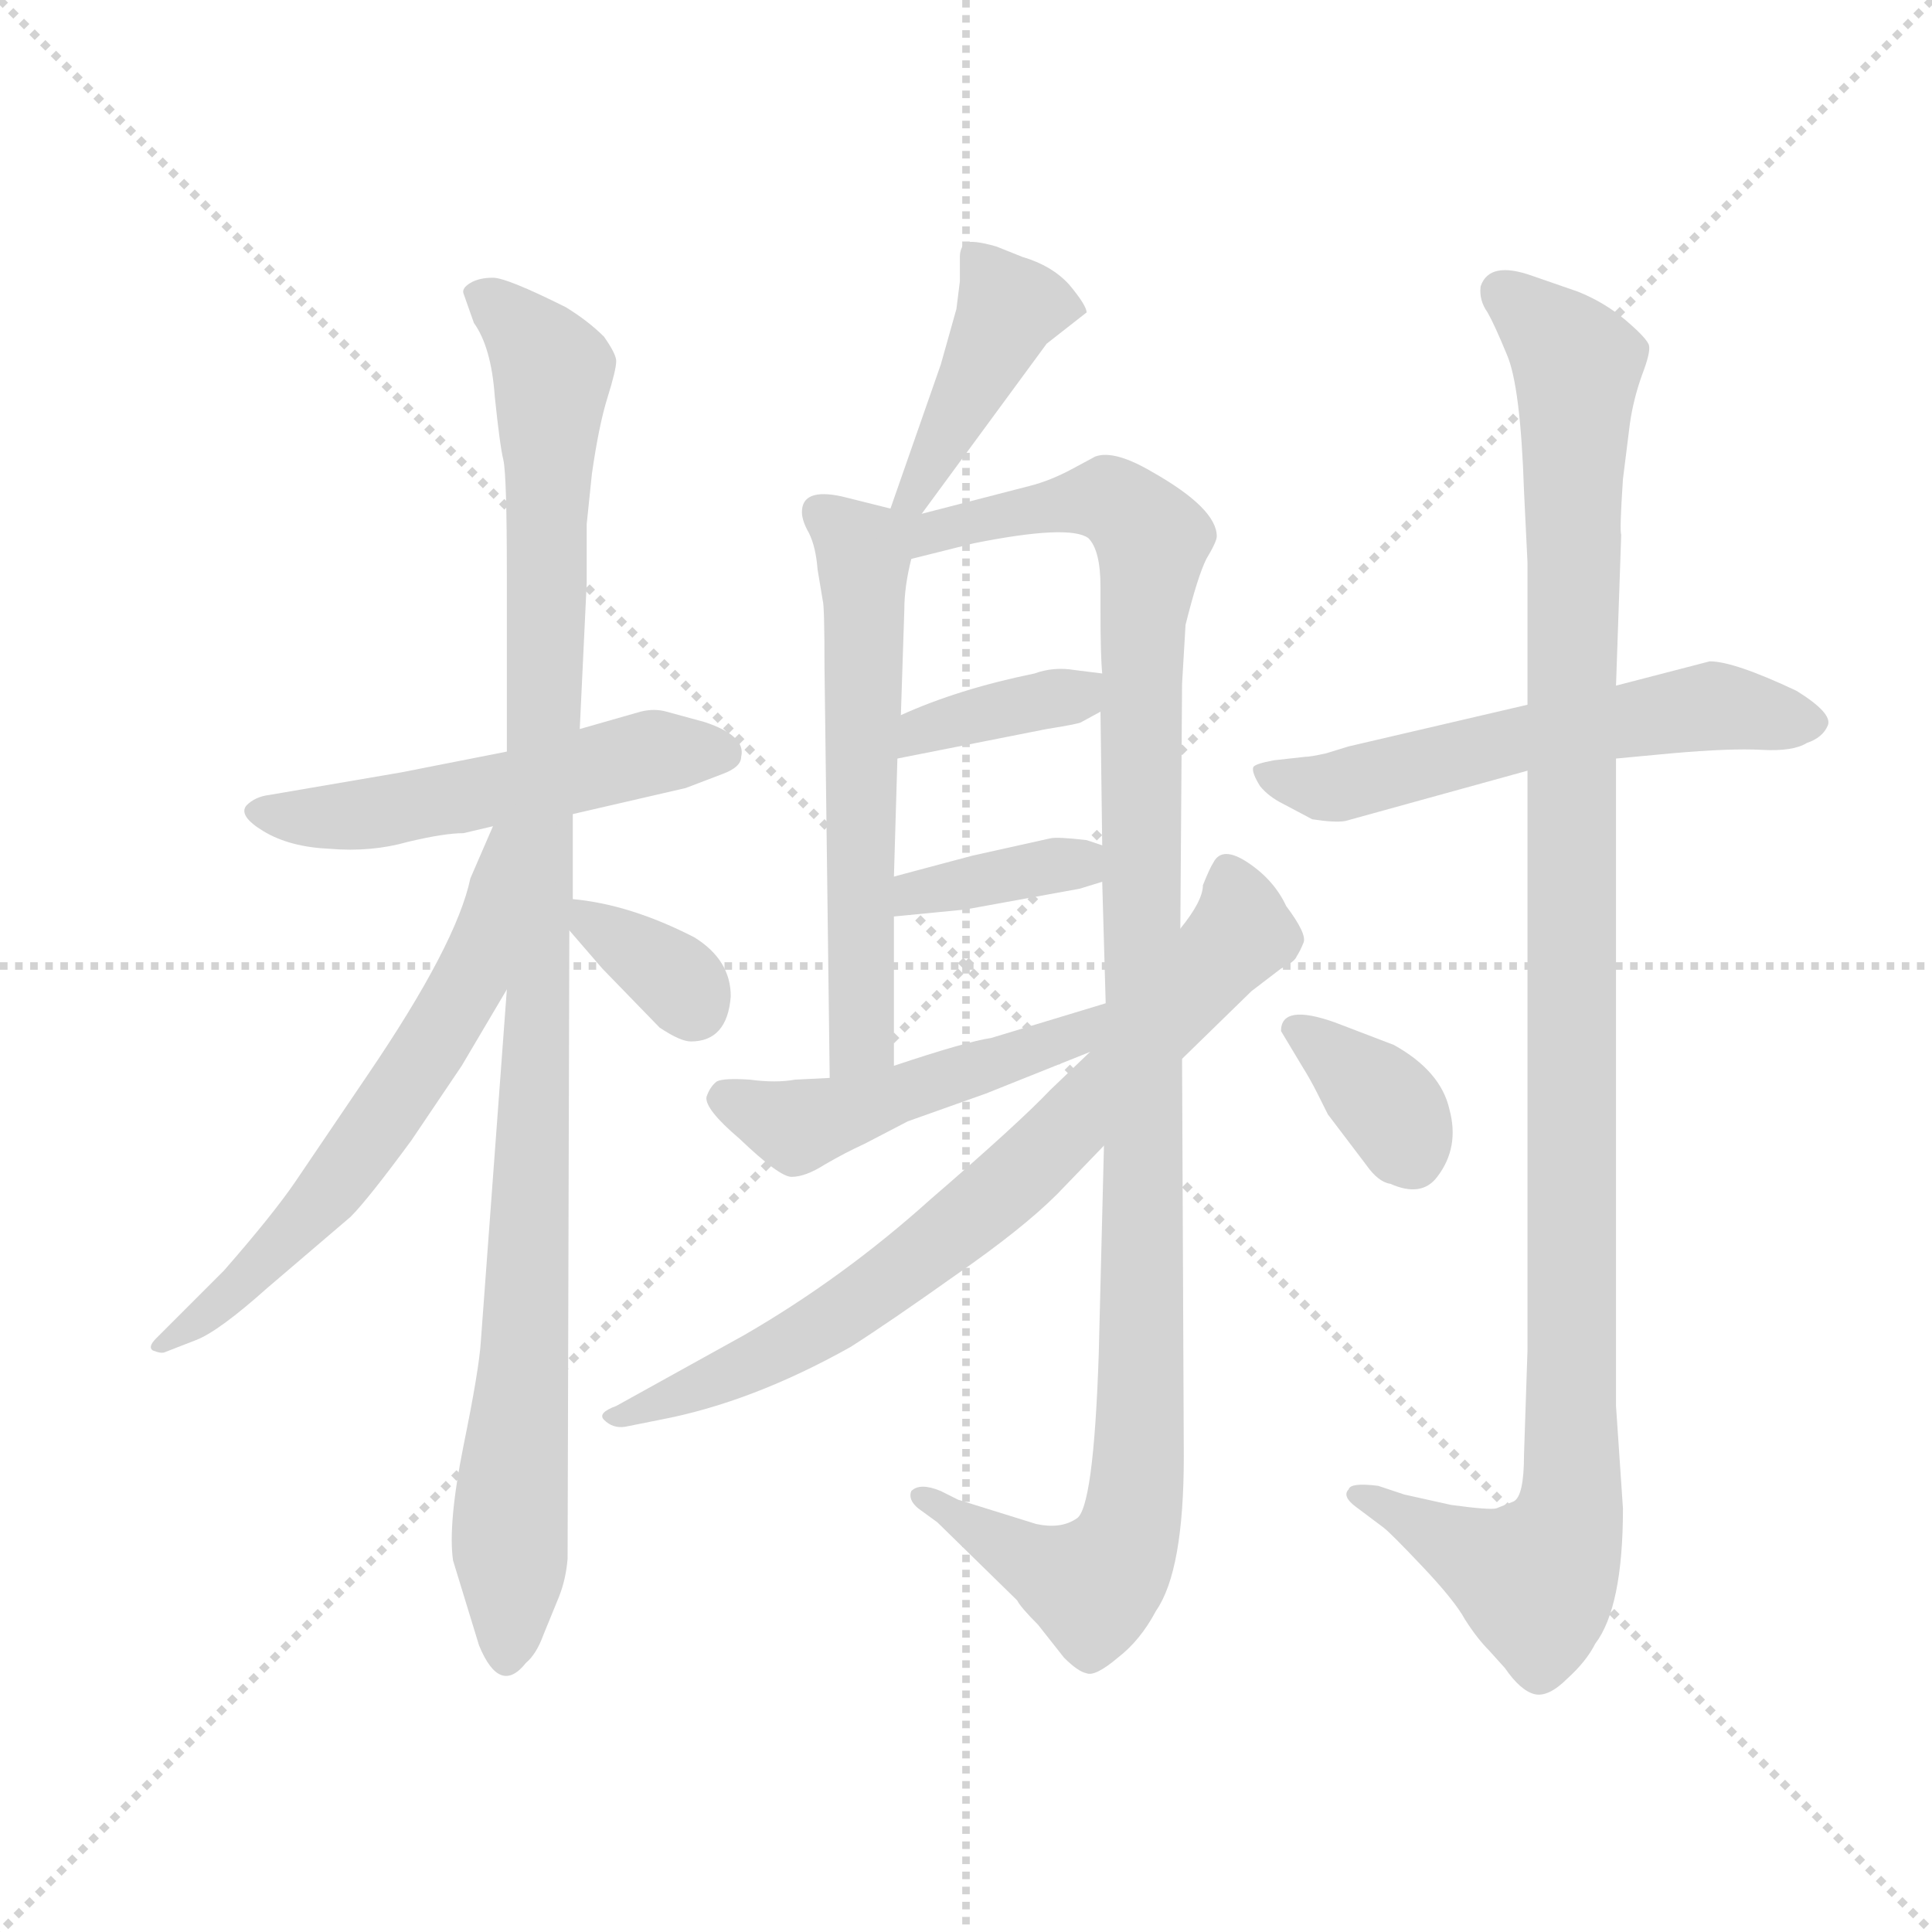 <svg version="1.1" viewBox="0 0 1024 1024" xmlns="http://www.w3.org/2000/svg">
  <g stroke="lightgray" stroke-dasharray="1,1" stroke-width="1" transform="scale(4, 4)">
    <line x1="0" y1="0" x2="256" y2="256"></line>
    <line x1="256" y1="0" x2="0" y2="256"></line>
    <line x1="128" y1="0" x2="128" y2="256"></line>
    <line x1="0" y1="128" x2="256" y2="128"></line>
  </g>
  <g transform="scale(0.92, -0.92) translate(60, -850)">
    <style type="text/css">
      
        @keyframes keyframes0 {
          from {
            stroke: blue;
            stroke-dashoffset: 524;
            stroke-width: 128;
          }
          63% {
            animation-timing-function: step-end;
            stroke: blue;
            stroke-dashoffset: 0;
            stroke-width: 128;
          }
          to {
            stroke: black;
            stroke-width: 1024;
          }
        }
        #make-me-a-hanzi-animation-0 {
          animation: keyframes0 0.676s both;
          animation-delay: 0s;
          animation-timing-function: linear;
        }
      
        @keyframes keyframes1 {
          from {
            stroke: blue;
            stroke-dashoffset: 1053;
            stroke-width: 128;
          }
          77% {
            animation-timing-function: step-end;
            stroke: blue;
            stroke-dashoffset: 0;
            stroke-width: 128;
          }
          to {
            stroke: black;
            stroke-width: 1024;
          }
        }
        #make-me-a-hanzi-animation-1 {
          animation: keyframes1 1.107s both;
          animation-delay: 0.676s;
          animation-timing-function: linear;
        }
      
        @keyframes keyframes2 {
          from {
            stroke: blue;
            stroke-dashoffset: 619;
            stroke-width: 128;
          }
          67% {
            animation-timing-function: step-end;
            stroke: blue;
            stroke-dashoffset: 0;
            stroke-width: 128;
          }
          to {
            stroke: black;
            stroke-width: 1024;
          }
        }
        #make-me-a-hanzi-animation-2 {
          animation: keyframes2 0.754s both;
          animation-delay: 1.783s;
          animation-timing-function: linear;
        }
      
        @keyframes keyframes3 {
          from {
            stroke: blue;
            stroke-dashoffset: 343;
            stroke-width: 128;
          }
          53% {
            animation-timing-function: step-end;
            stroke: blue;
            stroke-dashoffset: 0;
            stroke-width: 128;
          }
          to {
            stroke: black;
            stroke-width: 1024;
          }
        }
        #make-me-a-hanzi-animation-3 {
          animation: keyframes3 0.529s both;
          animation-delay: 2.537s;
          animation-timing-function: linear;
        }
      
        @keyframes keyframes4 {
          from {
            stroke: blue;
            stroke-dashoffset: 423;
            stroke-width: 128;
          }
          58% {
            animation-timing-function: step-end;
            stroke: blue;
            stroke-dashoffset: 0;
            stroke-width: 128;
          }
          to {
            stroke: black;
            stroke-width: 1024;
          }
        }
        #make-me-a-hanzi-animation-4 {
          animation: keyframes4 0.594s both;
          animation-delay: 3.066s;
          animation-timing-function: linear;
        }
      
        @keyframes keyframes5 {
          from {
            stroke: blue;
            stroke-dashoffset: 584;
            stroke-width: 128;
          }
          66% {
            animation-timing-function: step-end;
            stroke: blue;
            stroke-dashoffset: 0;
            stroke-width: 128;
          }
          to {
            stroke: black;
            stroke-width: 1024;
          }
        }
        #make-me-a-hanzi-animation-5 {
          animation: keyframes5 0.725s both;
          animation-delay: 3.66s;
          animation-timing-function: linear;
        }
      
        @keyframes keyframes6 {
          from {
            stroke: blue;
            stroke-dashoffset: 1136;
            stroke-width: 128;
          }
          79% {
            animation-timing-function: step-end;
            stroke: blue;
            stroke-dashoffset: 0;
            stroke-width: 128;
          }
          to {
            stroke: black;
            stroke-width: 1024;
          }
        }
        #make-me-a-hanzi-animation-6 {
          animation: keyframes6 1.174s both;
          animation-delay: 4.386s;
          animation-timing-function: linear;
        }
      
        @keyframes keyframes7 {
          from {
            stroke: blue;
            stroke-dashoffset: 372;
            stroke-width: 128;
          }
          55% {
            animation-timing-function: step-end;
            stroke: blue;
            stroke-dashoffset: 0;
            stroke-width: 128;
          }
          to {
            stroke: black;
            stroke-width: 1024;
          }
        }
        #make-me-a-hanzi-animation-7 {
          animation: keyframes7 0.553s both;
          animation-delay: 5.56s;
          animation-timing-function: linear;
        }
      
        @keyframes keyframes8 {
          from {
            stroke: blue;
            stroke-dashoffset: 369;
            stroke-width: 128;
          }
          55% {
            animation-timing-function: step-end;
            stroke: blue;
            stroke-dashoffset: 0;
            stroke-width: 128;
          }
          to {
            stroke: black;
            stroke-width: 1024;
          }
        }
        #make-me-a-hanzi-animation-8 {
          animation: keyframes8 0.55s both;
          animation-delay: 6.113s;
          animation-timing-function: linear;
        }
      
        @keyframes keyframes9 {
          from {
            stroke: blue;
            stroke-dashoffset: 484;
            stroke-width: 128;
          }
          61% {
            animation-timing-function: step-end;
            stroke: blue;
            stroke-dashoffset: 0;
            stroke-width: 128;
          }
          to {
            stroke: black;
            stroke-width: 1024;
          }
        }
        #make-me-a-hanzi-animation-9 {
          animation: keyframes9 0.644s both;
          animation-delay: 6.663s;
          animation-timing-function: linear;
        }
      
        @keyframes keyframes10 {
          from {
            stroke: blue;
            stroke-dashoffset: 753;
            stroke-width: 128;
          }
          71% {
            animation-timing-function: step-end;
            stroke: blue;
            stroke-dashoffset: 0;
            stroke-width: 128;
          }
          to {
            stroke: black;
            stroke-width: 1024;
          }
        }
        #make-me-a-hanzi-animation-10 {
          animation: keyframes10 0.863s both;
          animation-delay: 7.307s;
          animation-timing-function: linear;
        }
      
        @keyframes keyframes11 {
          from {
            stroke: blue;
            stroke-dashoffset: 575;
            stroke-width: 128;
          }
          65% {
            animation-timing-function: step-end;
            stroke: blue;
            stroke-dashoffset: 0;
            stroke-width: 128;
          }
          to {
            stroke: black;
            stroke-width: 1024;
          }
        }
        #make-me-a-hanzi-animation-11 {
          animation: keyframes11 0.718s both;
          animation-delay: 8.17s;
          animation-timing-function: linear;
        }
      
        @keyframes keyframes12 {
          from {
            stroke: blue;
            stroke-dashoffset: 1133;
            stroke-width: 128;
          }
          79% {
            animation-timing-function: step-end;
            stroke: blue;
            stroke-dashoffset: 0;
            stroke-width: 128;
          }
          to {
            stroke: black;
            stroke-width: 1024;
          }
        }
        #make-me-a-hanzi-animation-12 {
          animation: keyframes12 1.172s both;
          animation-delay: 8.888s;
          animation-timing-function: linear;
        }
      
        @keyframes keyframes13 {
          from {
            stroke: blue;
            stroke-dashoffset: 355;
            stroke-width: 128;
          }
          54% {
            animation-timing-function: step-end;
            stroke: blue;
            stroke-dashoffset: 0;
            stroke-width: 128;
          }
          to {
            stroke: black;
            stroke-width: 1024;
          }
        }
        #make-me-a-hanzi-animation-13 {
          animation: keyframes13 0.539s both;
          animation-delay: 10.06s;
          animation-timing-function: linear;
        }
      
    </style>
    
      <path d="M 270 381 L 335 396 L 356 404 Q 367 408 367 414 Q 370 426 346 434 L 324 440 Q 317 442 309 440 L 274 430 L 232 417 L 171 405 L 95 392 Q 87 391 82 386 Q 77 380 92 371 Q 107 362 130 361 Q 154 359 175 365 Q 196 370 207 370 L 224 374 L 270 381 Z" fill="lightgray"></path>
    
      <path d="M 270 332 L 270 381 L 274 430 L 278 514 L 278 548 L 281 577 Q 285 605 290 621 Q 295 637 295 642 Q 295 646 288 656 Q 279 665 266 673 Q 232 690 224 690 Q 216 690 211 687 Q 206 684 207 681 L 213 664 Q 223 650 225 622 Q 228 593 230 585 Q 232 576 232 519 L 232 417 L 232 280 L 217 77 Q 216 61 207 17 Q 198 -28 201 -49 L 216 -98 Q 228 -127 243 -108 Q 249 -103 253 -92 L 262 -70 Q 266 -60 267 -48 L 268 314 L 270 332 Z" fill="lightgray"></path>
    
      <path d="M 224 374 L 211 344 Q 203 306 152 231 L 110 169 Q 97 150 69 118 L 30 79 Q 25 74 28 72 Q 33 70 35 71 L 53 78 Q 66 83 94 108 L 142 149 Q 152 159 177 193 L 206 236 L 232 280 C 300 395 236 402 224 374 Z" fill="lightgray"></path>
    
      <path d="M 361 276 Q 361 297 340 310 Q 303 329 270 332 C 251 334 251 334 268 314 L 287 292 L 320 258 Q 332 250 338 250 Q 359 250 361 276 Z" fill="lightgray"></path>
    
      <path d="M 471 554 L 543 652 L 566 670 Q 566 674 556 686 Q 546 697 529 702 L 514 708 Q 500 712 496 710 Q 493 707 493 702 L 493 688 L 491 672 L 482 640 L 453 557 C 443 529 453 530 471 554 Z" fill="lightgray"></path>
    
      <path d="M 453 557 L 425 564 Q 402 569 402 555 Q 402 550 406 543 Q 410 535 411 522 L 414 504 Q 415 501 415 466 L 418 229 C 418 199 455 206 455 236 L 455 322 L 455 345 L 457 413 L 459 438 L 461 499 Q 461 512 465 528 C 470 553 470 553 453 557 Z" fill="lightgray"></path>
    
      <path d="M 533 570 L 471 554 C 442 547 422 517 465 528 L 501 537 Q 556 548 567 540 Q 574 533 574 512 L 574 498 Q 574 472 575 462 L 574 440 L 575 363 L 575 342 L 577 272 L 576 190 L 573 70 Q 570 -20 560 -25 Q 551 -31 537 -28 L 492 -14 L 482 -9 Q 470 -4 465 -9 Q 463 -14 469 -19 L 480 -27 L 526 -72 Q 528 -76 538 -86 L 553 -105 Q 561 -113 566 -114 Q 571 -116 584 -105 Q 597 -95 606 -78 Q 622 -55 622 11 L 621 240 L 620 315 L 621 456 L 623 490 Q 630 518 635 528 Q 641 538 641 541 Q 641 557 604 578 Q 582 591 571 587 L 558 580 Q 545 573 533 570 Z" fill="lightgray"></path>
    
      <path d="M 457 413 L 543 430 Q 562 433 563 434 L 574 440 C 600 454 605 458 575 462 L 559 464 Q 547 466 536 462 Q 492 453 459 438 C 432 426 428 407 457 413 Z" fill="lightgray"></path>
    
      <path d="M 562 338 L 575 342 C 604 351 603 354 575 363 L 566 366 Q 549 368 545 367 L 500 357 L 455 345 C 426 337 425 319 455 322 L 496 326 L 562 338 Z" fill="lightgray"></path>
    
      <path d="M 418 229 L 398 228 Q 387 226 372 228 Q 357 229 353 227 Q 349 224 347 218 Q 346 211 366 194 Q 389 172 396 172 Q 404 172 415 179 Q 427 186 438 191 L 463 204 L 508 220 L 568 244 C 596 255 606 281 577 272 L 511 252 Q 497 250 455 236 L 418 229 Z" fill="lightgray"></path>
    
      <path d="M 568 244 L 545 222 Q 527 203 476 159 Q 426 114 369 81 L 295 40 Q 284 36 288 32 Q 293 27 300 28 L 320 32 Q 373 42 430 74 Q 452 88 490 115 Q 529 142 549 162 L 576 190 L 621 240 L 661 279 L 678 292 Q 686 296 687 299 Q 689 302 691 307 Q 693 312 681 328 Q 674 343 659 353 Q 644 363 639 353 Q 637 350 633 340 Q 633 331 620 315 L 568 244 Z" fill="lightgray"></path>
    
      <path d="M 820 444 L 717 420 L 704 416 Q 695 414 692 414 L 674 412 Q 663 410 662 408 Q 661 405 666 397 Q 671 391 679 387 L 696 378 Q 709 376 715 377 L 820 406 L 871 413 L 903 416 Q 937 419 955 418 Q 973 417 981 422 Q 990 425 993 432 Q 996 439 975 452 Q 939 469 925 469 L 871 455 L 820 444 Z" fill="lightgray"></path>
    
      <path d="M 818 567 L 820 526 L 820 444 L 820 406 L 820 72 L 818 12 Q 818 -12 812 -15 L 802 -19 Q 798 -20 776 -17 L 749 -11 L 734 -6 Q 718 -4 717 -8 Q 713 -12 721 -18 L 737 -30 Q 741 -33 759 -52 Q 778 -72 784 -83 Q 791 -94 798 -101 L 807 -111 Q 816 -124 824 -126 Q 832 -128 843 -117 Q 854 -107 859 -97 Q 875 -76 875 -19 L 871 40 L 871 413 L 871 455 L 874 542 Q 873 544 875 574 L 879 606 Q 881 620 886 634 Q 891 647 890 651 Q 889 655 876 666 Q 864 676 849 682 L 823 691 Q 798 700 793 685 Q 792 677 797 670 Q 801 663 808 646 Q 816 628 818 567 Z" fill="lightgray"></path>
    
      <path d="M 678 256 L 690 236 Q 695 228 699 220 L 705 208 L 727 179 Q 734 169 741 168 Q 759 160 768 172 Q 781 189 775 211 Q 770 233 743 248 L 709 261 Q 678 272 678 256 Z" fill="lightgray"></path>
    
    
      <clipPath id="make-me-a-hanzi-clip-0">
        <path d="M 270 381 L 335 396 L 356 404 Q 367 408 367 414 Q 370 426 346 434 L 324 440 Q 317 442 309 440 L 274 430 L 232 417 L 171 405 L 95 392 Q 87 391 82 386 Q 77 380 92 371 Q 107 362 130 361 Q 154 359 175 365 Q 196 370 207 370 L 224 374 L 270 381 Z"></path>
      </clipPath>
      <path clip-path="url(#make-me-a-hanzi-clip-0)" d="M 91 383 L 151 381 L 317 417 L 355 416" fill="none" id="make-me-a-hanzi-animation-0" stroke-dasharray="396 792" stroke-linecap="round"></path>
    
      <clipPath id="make-me-a-hanzi-clip-1">
        <path d="M 270 332 L 270 381 L 274 430 L 278 514 L 278 548 L 281 577 Q 285 605 290 621 Q 295 637 295 642 Q 295 646 288 656 Q 279 665 266 673 Q 232 690 224 690 Q 216 690 211 687 Q 206 684 207 681 L 213 664 Q 223 650 225 622 Q 228 593 230 585 Q 232 576 232 519 L 232 417 L 232 280 L 217 77 Q 216 61 207 17 Q 198 -28 201 -49 L 216 -98 Q 228 -127 243 -108 Q 249 -103 253 -92 L 262 -70 Q 266 -60 267 -48 L 268 314 L 270 332 Z"></path>
      </clipPath>
      <path clip-path="url(#make-me-a-hanzi-clip-1)" d="M 216 679 L 233 668 L 258 635 L 250 259 L 230 -100" fill="none" id="make-me-a-hanzi-animation-1" stroke-dasharray="925 1850" stroke-linecap="round"></path>
    
      <clipPath id="make-me-a-hanzi-clip-2">
        <path d="M 224 374 L 211 344 Q 203 306 152 231 L 110 169 Q 97 150 69 118 L 30 79 Q 25 74 28 72 Q 33 70 35 71 L 53 78 Q 66 83 94 108 L 142 149 Q 152 159 177 193 L 206 236 L 232 280 C 300 395 236 402 224 374 Z"></path>
      </clipPath>
      <path clip-path="url(#make-me-a-hanzi-clip-2)" d="M 229 367 L 211 285 L 155 197 L 80 110 L 32 75" fill="none" id="make-me-a-hanzi-animation-2" stroke-dasharray="491 982" stroke-linecap="round"></path>
    
      <clipPath id="make-me-a-hanzi-clip-3">
        <path d="M 361 276 Q 361 297 340 310 Q 303 329 270 332 C 251 334 251 334 268 314 L 287 292 L 320 258 Q 332 250 338 250 Q 359 250 361 276 Z"></path>
      </clipPath>
      <path clip-path="url(#make-me-a-hanzi-clip-3)" d="M 276 327 L 282 316 L 330 286 L 339 270" fill="none" id="make-me-a-hanzi-animation-3" stroke-dasharray="215 430" stroke-linecap="round"></path>
    
      <clipPath id="make-me-a-hanzi-clip-4">
        <path d="M 471 554 L 543 652 L 566 670 Q 566 674 556 686 Q 546 697 529 702 L 514 708 Q 500 712 496 710 Q 493 707 493 702 L 493 688 L 491 672 L 482 640 L 453 557 C 443 529 453 530 471 554 Z"></path>
      </clipPath>
      <path clip-path="url(#make-me-a-hanzi-clip-4)" d="M 500 704 L 521 672 L 468 565 L 459 563" fill="none" id="make-me-a-hanzi-animation-4" stroke-dasharray="295 590" stroke-linecap="round"></path>
    
      <clipPath id="make-me-a-hanzi-clip-5">
        <path d="M 453 557 L 425 564 Q 402 569 402 555 Q 402 550 406 543 Q 410 535 411 522 L 414 504 Q 415 501 415 466 L 418 229 C 418 199 455 206 455 236 L 455 322 L 455 345 L 457 413 L 459 438 L 461 499 Q 461 512 465 528 C 470 553 470 553 453 557 Z"></path>
      </clipPath>
      <path clip-path="url(#make-me-a-hanzi-clip-5)" d="M 416 553 L 435 532 L 438 504 L 437 257 L 423 237" fill="none" id="make-me-a-hanzi-animation-5" stroke-dasharray="456 912" stroke-linecap="round"></path>
    
      <clipPath id="make-me-a-hanzi-clip-6">
        <path d="M 533 570 L 471 554 C 442 547 422 517 465 528 L 501 537 Q 556 548 567 540 Q 574 533 574 512 L 574 498 Q 574 472 575 462 L 574 440 L 575 363 L 575 342 L 577 272 L 576 190 L 573 70 Q 570 -20 560 -25 Q 551 -31 537 -28 L 492 -14 L 482 -9 Q 470 -4 465 -9 Q 463 -14 469 -19 L 480 -27 L 526 -72 Q 528 -76 538 -86 L 553 -105 Q 561 -113 566 -114 Q 571 -116 584 -105 Q 597 -95 606 -78 Q 622 -55 622 11 L 621 240 L 620 315 L 621 456 L 623 490 Q 630 518 635 528 Q 641 538 641 541 Q 641 557 604 578 Q 582 591 571 587 L 558 580 Q 545 573 533 570 Z"></path>
      </clipPath>
      <path clip-path="url(#make-me-a-hanzi-clip-6)" d="M 456 550 L 471 542 L 579 562 L 604 536 L 598 490 L 598 64 L 591 -32 L 581 -52 L 568 -62 L 537 -51 L 470 -13" fill="none" id="make-me-a-hanzi-animation-6" stroke-dasharray="1008 2016" stroke-linecap="round"></path>
    
      <clipPath id="make-me-a-hanzi-clip-7">
        <path d="M 457 413 L 543 430 Q 562 433 563 434 L 574 440 C 600 454 605 458 575 462 L 559 464 Q 547 466 536 462 Q 492 453 459 438 C 432 426 428 407 457 413 Z"></path>
      </clipPath>
      <path clip-path="url(#make-me-a-hanzi-clip-7)" d="M 463 419 L 481 433 L 556 448 L 570 457" fill="none" id="make-me-a-hanzi-animation-7" stroke-dasharray="244 488" stroke-linecap="round"></path>
    
      <clipPath id="make-me-a-hanzi-clip-8">
        <path d="M 562 338 L 575 342 C 604 351 603 354 575 363 L 566 366 Q 549 368 545 367 L 500 357 L 455 345 C 426 337 425 319 455 322 L 496 326 L 562 338 Z"></path>
      </clipPath>
      <path clip-path="url(#make-me-a-hanzi-clip-8)" d="M 461 328 L 468 336 L 568 358" fill="none" id="make-me-a-hanzi-animation-8" stroke-dasharray="241 482" stroke-linecap="round"></path>
    
      <clipPath id="make-me-a-hanzi-clip-9">
        <path d="M 418 229 L 398 228 Q 387 226 372 228 Q 357 229 353 227 Q 349 224 347 218 Q 346 211 366 194 Q 389 172 396 172 Q 404 172 415 179 Q 427 186 438 191 L 463 204 L 508 220 L 568 244 C 596 255 606 281 577 272 L 511 252 Q 497 250 455 236 L 418 229 Z"></path>
      </clipPath>
      <path clip-path="url(#make-me-a-hanzi-clip-9)" d="M 358 217 L 387 204 L 409 203 L 545 248 L 572 264" fill="none" id="make-me-a-hanzi-animation-9" stroke-dasharray="356 712" stroke-linecap="round"></path>
    
      <clipPath id="make-me-a-hanzi-clip-10">
        <path d="M 568 244 L 545 222 Q 527 203 476 159 Q 426 114 369 81 L 295 40 Q 284 36 288 32 Q 293 27 300 28 L 320 32 Q 373 42 430 74 Q 452 88 490 115 Q 529 142 549 162 L 576 190 L 621 240 L 661 279 L 678 292 Q 686 296 687 299 Q 689 302 691 307 Q 693 312 681 328 Q 674 343 659 353 Q 644 363 639 353 Q 637 350 633 340 Q 633 331 620 315 L 568 244 Z"></path>
      </clipPath>
      <path clip-path="url(#make-me-a-hanzi-clip-10)" d="M 649 346 L 655 312 L 520 166 L 414 86 L 350 53 L 295 33" fill="none" id="make-me-a-hanzi-animation-10" stroke-dasharray="625 1250" stroke-linecap="round"></path>
    
      <clipPath id="make-me-a-hanzi-clip-11">
        <path d="M 820 444 L 717 420 L 704 416 Q 695 414 692 414 L 674 412 Q 663 410 662 408 Q 661 405 666 397 Q 671 391 679 387 L 696 378 Q 709 376 715 377 L 820 406 L 871 413 L 903 416 Q 937 419 955 418 Q 973 417 981 422 Q 990 425 993 432 Q 996 439 975 452 Q 939 469 925 469 L 871 455 L 820 444 Z"></path>
      </clipPath>
      <path clip-path="url(#make-me-a-hanzi-clip-11)" d="M 670 405 L 704 396 L 817 425 L 925 443 L 982 433" fill="none" id="make-me-a-hanzi-animation-11" stroke-dasharray="447 894" stroke-linecap="round"></path>
    
      <clipPath id="make-me-a-hanzi-clip-12">
        <path d="M 818 567 L 820 526 L 820 444 L 820 406 L 820 72 L 818 12 Q 818 -12 812 -15 L 802 -19 Q 798 -20 776 -17 L 749 -11 L 734 -6 Q 718 -4 717 -8 Q 713 -12 721 -18 L 737 -30 Q 741 -33 759 -52 Q 778 -72 784 -83 Q 791 -94 798 -101 L 807 -111 Q 816 -124 824 -126 Q 832 -128 843 -117 Q 854 -107 859 -97 Q 875 -76 875 -19 L 871 40 L 871 413 L 871 455 L 874 542 Q 873 544 875 574 L 879 606 Q 881 620 886 634 Q 891 647 890 651 Q 889 655 876 666 Q 864 676 849 682 L 823 691 Q 798 700 793 685 Q 792 677 797 670 Q 801 663 808 646 Q 816 628 818 567 Z"></path>
      </clipPath>
      <path clip-path="url(#make-me-a-hanzi-clip-12)" d="M 806 680 L 823 669 L 849 638 L 846 -14 L 836 -46 L 824 -60 L 722 -12" fill="none" id="make-me-a-hanzi-animation-12" stroke-dasharray="1005 2010" stroke-linecap="round"></path>
    
      <clipPath id="make-me-a-hanzi-clip-13">
        <path d="M 678 256 L 690 236 Q 695 228 699 220 L 705 208 L 727 179 Q 734 169 741 168 Q 759 160 768 172 Q 781 189 775 211 Q 770 233 743 248 L 709 261 Q 678 272 678 256 Z"></path>
      </clipPath>
      <path clip-path="url(#make-me-a-hanzi-clip-13)" d="M 688 255 L 696 255 L 733 220 L 752 185" fill="none" id="make-me-a-hanzi-animation-13" stroke-dasharray="227 454" stroke-linecap="round"></path>
    
  </g>
</svg>